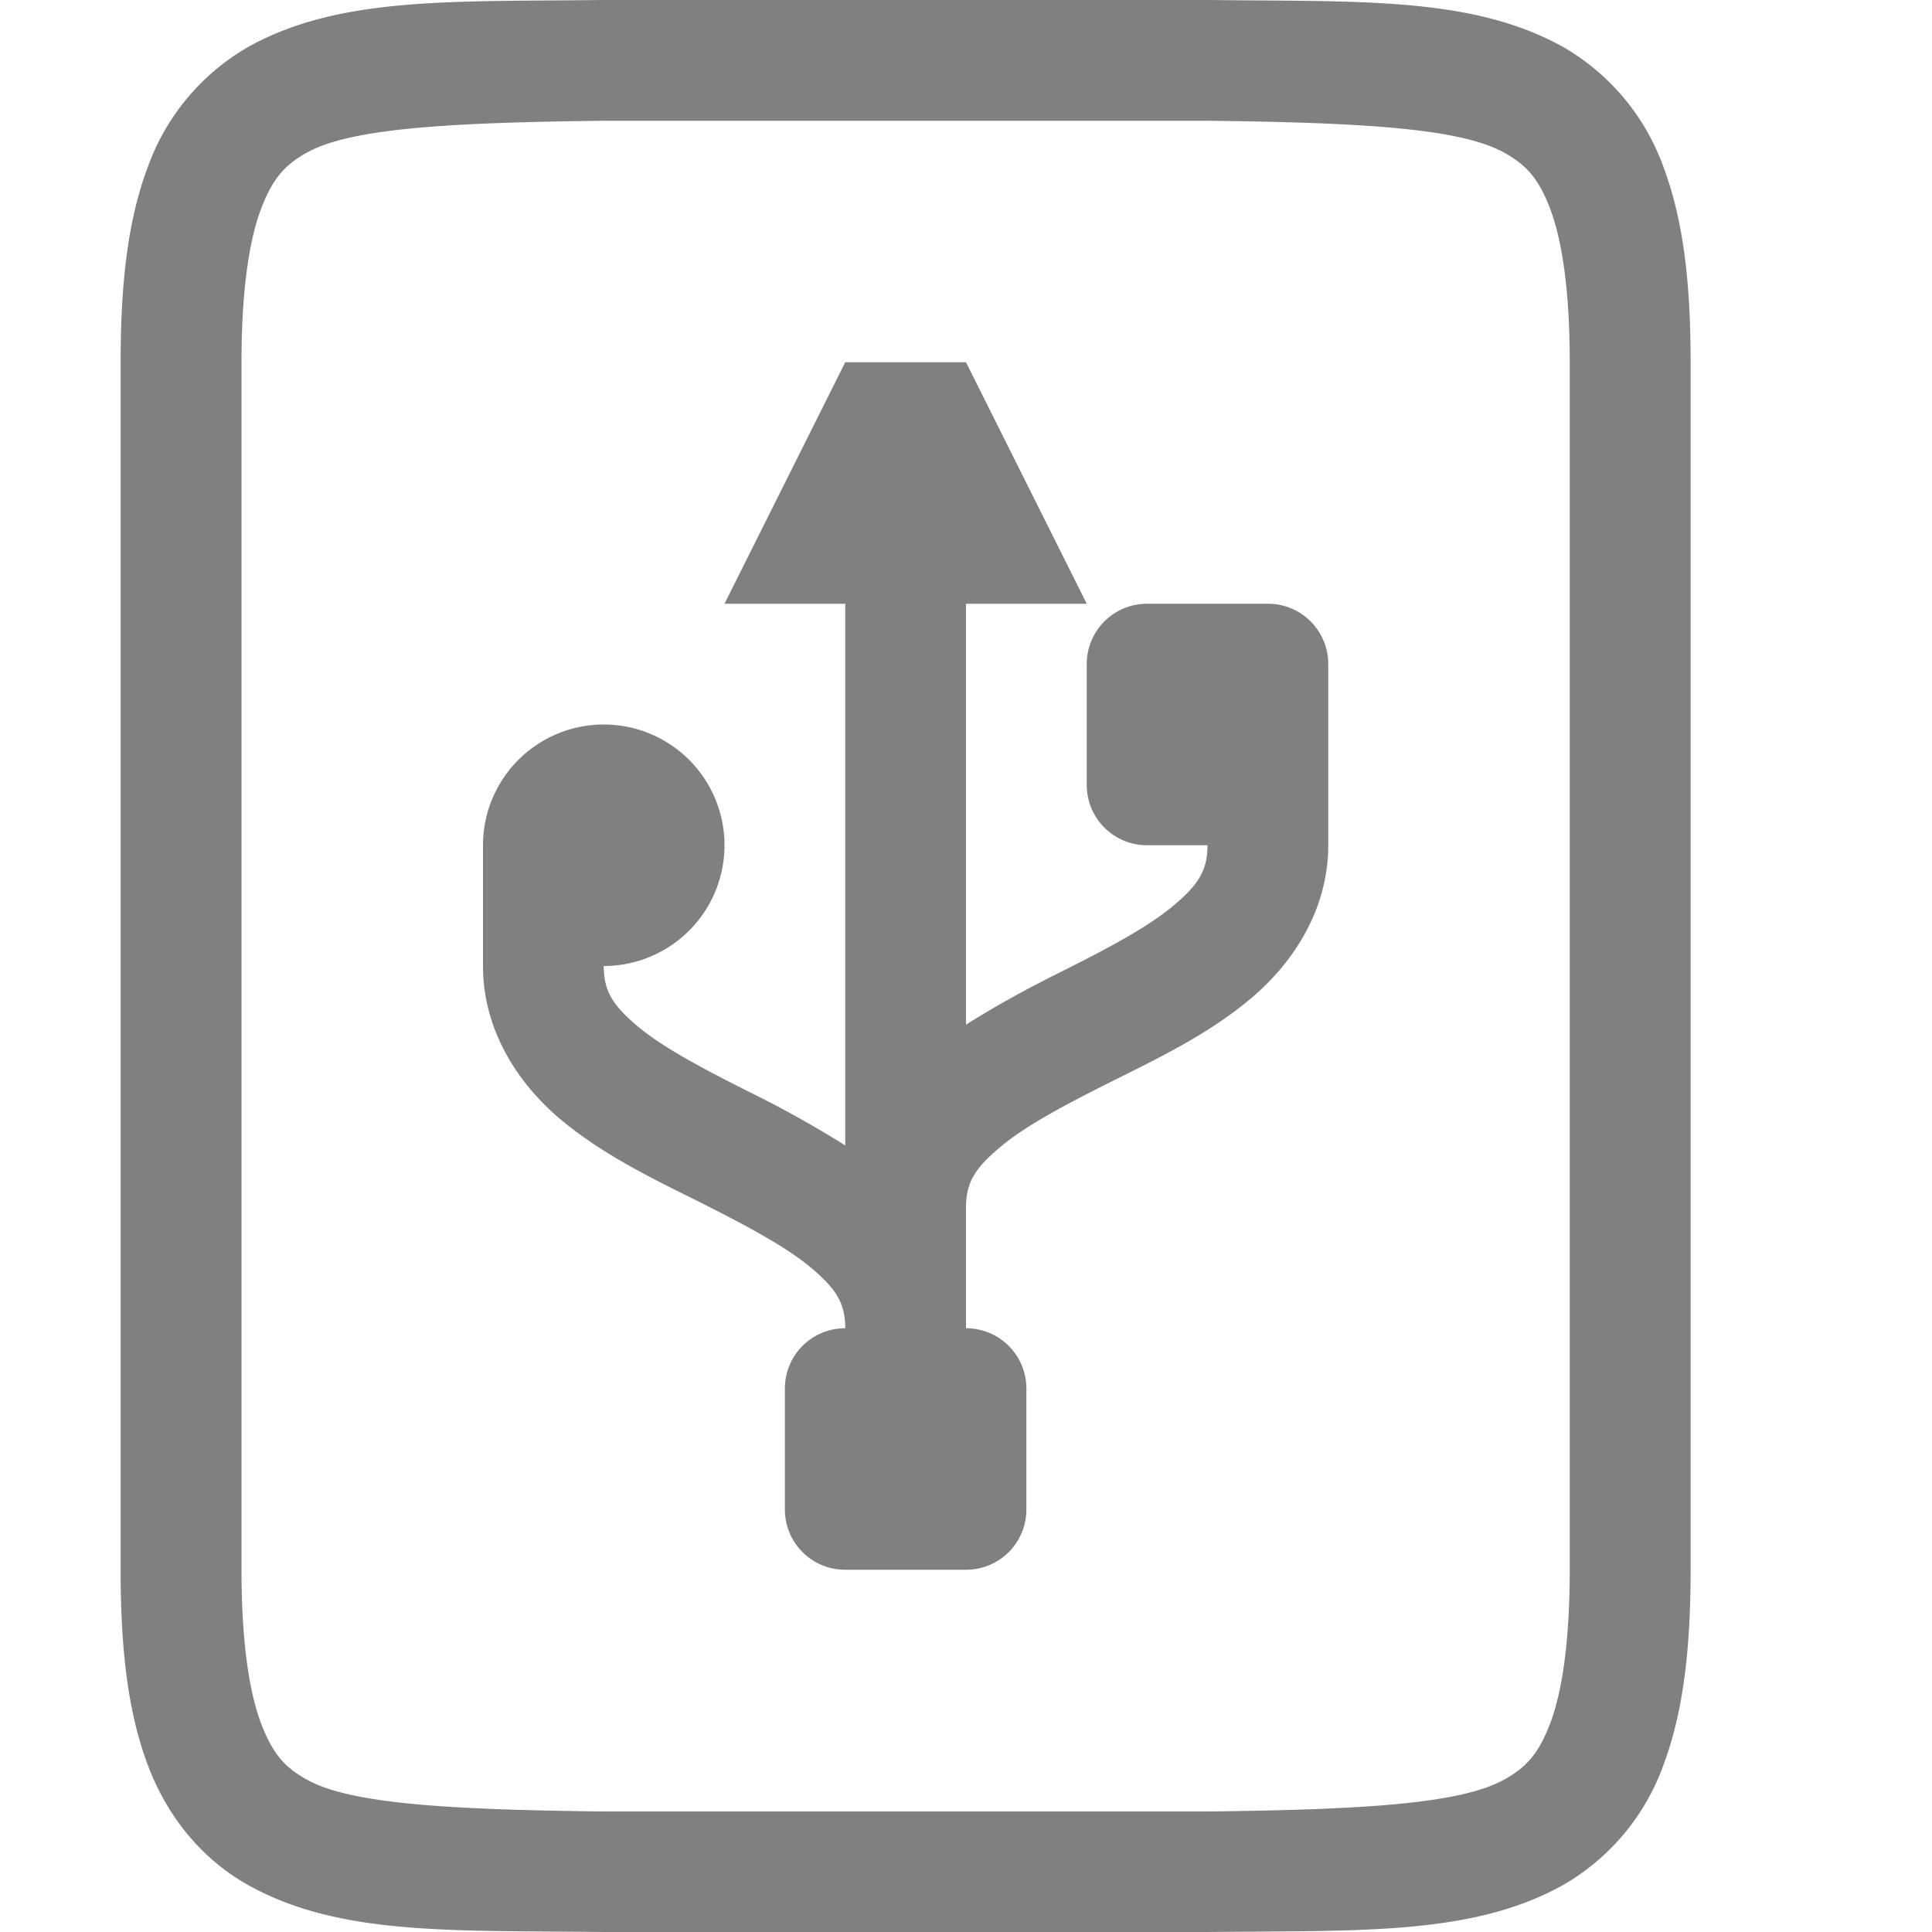 <svg width="16" height="16" version="1.1" xmlns="http://www.w3.org/2000/svg">
<path d="m4.994 0c-1.258 0.015-2.18-0.03-2.932 0.385a1.88 1.88 0 0 0-0.838 0.998c-0.165 0.439-0.225 0.96-0.225 1.617v10c0 0.658 0.06 1.179 0.225 1.617 0.164 0.439 0.461 0.79 0.838 0.998 0.752 0.416 1.674 0.37 2.932 0.385h5.012c1.258-0.014 2.179 0.03 2.932-0.385a1.88 1.88 0 0 0 0.838-0.998c0.164-0.438 0.225-0.96 0.225-1.617v-10c0-0.658-0.06-1.178-0.225-1.617a1.88 1.88 0 0 0-0.838-0.998c-0.753-0.415-1.674-0.37-2.932-0.385h-5.008-0.004zm0.006 1h5c1.259 0.015 2.087 0.06 2.453 0.262 0.184 0.101 0.29 0.214 0.387 0.473 0.097 0.26 0.16 0.674 0.16 1.266v10c0 0.592-0.063 1.006-0.16 1.266-0.098 0.26-0.203 0.372-0.387 0.473-0.366 0.202-1.194 0.247-2.453 0.262h-5c-1.258-0.015-2.09-0.06-2.455-0.262-0.183-0.1-0.287-0.213-0.385-0.473-0.097-0.26-0.16-0.674-0.16-1.266v-10c0-0.592 0.063-1.006 0.16-1.266 0.098-0.26 0.202-0.372 0.385-0.473 0.365-0.202 1.195-0.247 2.455-0.262z" color="#000000" fill="#808080" style="font-feature-settings:normal;font-variant-alternates:normal;font-variant-caps:normal;font-variant-ligatures:normal;font-variant-numeric:normal;font-variant-position:normal;isolation:auto;mix-blend-mode:normal;shape-padding:0;text-decoration-color:#000000;text-decoration-line:none;text-decoration-style:solid;text-indent:0;text-orientation:mixed;text-transform:none;white-space:normal"/>
<path d="m7 3-1 2h1v4.486a8.723 8.723 0 0 0-0.775-0.433c-0.375-0.188-0.722-0.369-0.936-0.547s-0.289-0.298-0.289-0.506a1 1 0 0 0 1-1 1 1 0 0 0-1-1 1 1 0 0 0-1 1v1c0 0.542 0.3 0.985 0.648 1.275 0.349 0.29 0.754 0.485 1.13 0.672 0.374 0.188 0.719 0.369 0.933 0.547 0.214 0.179 0.289 0.298 0.289 0.506-0.277 0-0.5 0.223-0.5 0.5v1c0 0.277 0.223 0.5 0.5 0.5h1c0.277 0 0.5-0.223 0.5-0.5v-1c0-0.277-0.223-0.5-0.5-0.5v-1c0-0.208 0.075-0.327 0.29-0.506 0.213-0.178 0.56-0.36 0.935-0.547s0.778-0.381 1.127-0.672c0.348-0.29 0.648-0.733 0.648-1.275v-1.5c0-0.277-0.223-0.5-0.5-0.5h-1c-0.277 0-0.5 0.223-0.5 0.5v1c0 0.277 0.223 0.5 0.5 0.5h0.5c0 0.208-0.075 0.328-0.289 0.506s-0.559 0.36-0.934 0.547c-0.256 0.128-0.52 0.27-0.777 0.433v-3.486h1l-1-2z" fill="#808080"/>
</svg>
